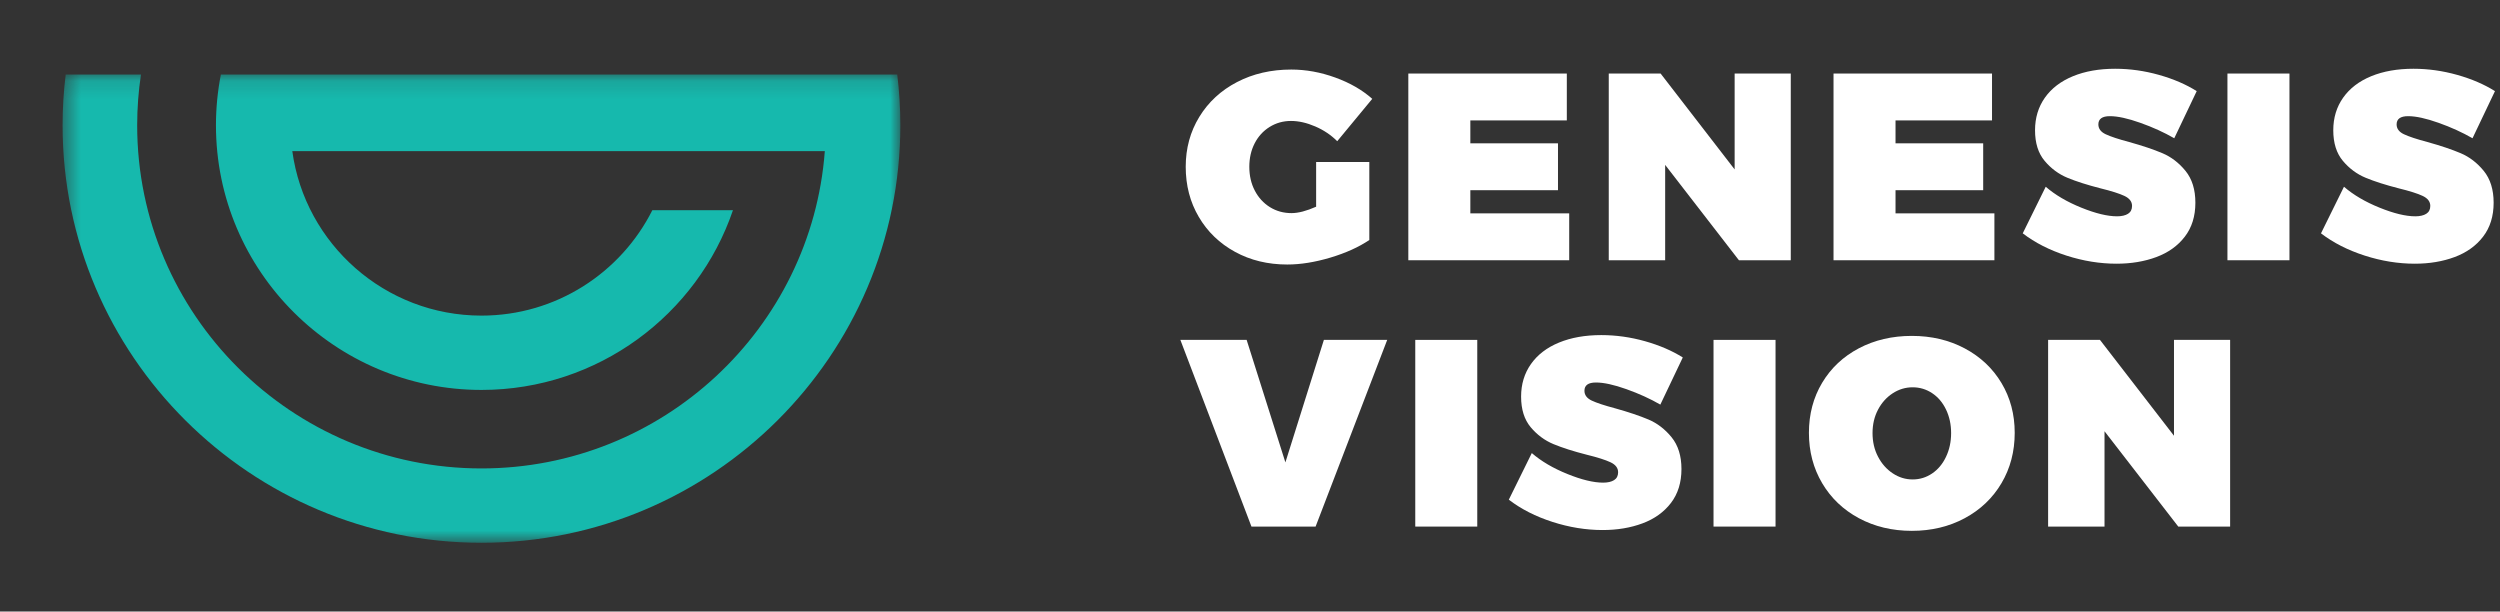 <svg width="139" height="34" viewBox="0 0 139 34" fill="none" xmlns="http://www.w3.org/2000/svg">
<rect x="0" y="0" width="139" height="34" fill="#333333" stroke="none"/>
<mask id="mask0" mask-type="alpha" maskUnits="userSpaceOnUse" x="3" y="4" width="48" height="27">
<path fill-rule="evenodd" clip-rule="evenodd" d="M3.48 4.145H50.059V30.177H3.48V4.145Z" fill="white"/>
</mask>
<g mask="url(#mask0)">
<path fill-rule="evenodd" clip-rule="evenodd" d="M50.059 6.968C50.059 19.766 39.611 30.178 26.77 30.178C13.928 30.178 3.48 19.766 3.48 6.968C3.48 6.012 3.538 5.07 3.653 4.145H7.837C7.699 5.066 7.627 6.01 7.627 6.968C7.627 17.488 16.214 26.045 26.77 26.045C36.84 26.045 45.121 18.255 45.86 8.404H16.252C16.956 13.561 21.404 17.548 26.77 17.548C30.923 17.548 34.528 15.158 36.271 11.686H40.753C38.777 17.492 33.254 21.68 26.77 21.68C18.63 21.68 12.007 15.08 12.007 6.968C12.007 6.003 12.101 5.059 12.281 4.145H49.887C50.001 5.07 50.059 6.012 50.059 6.968Z" fill="#16B9AD"/>
</g>
<path fill-rule="evenodd" clip-rule="evenodd" d="M73.177 9.006H76.134V13.344C75.549 13.739 74.829 14.065 73.972 14.322C73.115 14.578 72.315 14.707 71.572 14.707C70.492 14.707 69.524 14.472 68.667 14.003C67.81 13.534 67.139 12.888 66.654 12.063C66.168 11.239 65.926 10.309 65.926 9.272C65.926 8.245 66.178 7.32 66.683 6.496C67.188 5.671 67.887 5.027 68.779 4.563C69.67 4.099 70.675 3.867 71.795 3.867C72.607 3.867 73.422 4.015 74.239 4.311C75.057 4.607 75.743 5.002 76.297 5.496L74.35 7.851C74.004 7.505 73.595 7.231 73.125 7.029C72.654 6.826 72.206 6.725 71.78 6.725C71.344 6.725 70.948 6.836 70.591 7.058C70.235 7.28 69.957 7.584 69.759 7.969C69.561 8.354 69.462 8.789 69.462 9.272C69.462 9.766 69.563 10.208 69.767 10.598C69.969 10.988 70.25 11.293 70.606 11.516C70.963 11.738 71.364 11.849 71.81 11.849C72.186 11.849 72.642 11.73 73.177 11.493V9.006Z" fill="white"/>
<path fill-rule="evenodd" clip-rule="evenodd" d="M78.303 4.089H87.115V6.695H81.751V7.969H86.624V10.575H81.751V11.863H87.248V14.47H78.303V4.089Z" fill="white"/>
<path fill-rule="evenodd" clip-rule="evenodd" d="M96.446 4.089H99.567V14.47H96.684L92.583 9.168V14.47H89.447V4.089H92.33L96.446 9.42V4.089Z" fill="white"/>
<path fill-rule="evenodd" clip-rule="evenodd" d="M101.944 4.089H110.756V6.695H105.391V7.969H110.265V10.575H105.391V11.863H110.889V14.47H101.944V4.089Z" fill="white"/>
<path fill-rule="evenodd" clip-rule="evenodd" d="M119.002 6.829C118.309 6.582 117.744 6.459 117.308 6.459C116.882 6.459 116.669 6.612 116.669 6.917C116.669 7.154 116.805 7.337 117.078 7.465C117.35 7.594 117.784 7.737 118.378 7.895C119.121 8.102 119.738 8.309 120.228 8.517C120.719 8.724 121.147 9.053 121.514 9.501C121.88 9.951 122.063 10.54 122.063 11.271C122.063 12.022 121.867 12.651 121.476 13.159C121.085 13.668 120.557 14.045 119.894 14.292C119.23 14.539 118.492 14.662 117.68 14.662C116.759 14.662 115.83 14.512 114.894 14.211C113.958 13.909 113.148 13.498 112.464 12.974L113.742 10.383C114.267 10.837 114.926 11.224 115.719 11.545C116.511 11.866 117.175 12.027 117.709 12.027C117.967 12.027 118.17 11.979 118.319 11.886C118.467 11.792 118.542 11.646 118.542 11.449C118.542 11.212 118.4 11.027 118.118 10.893C117.836 10.76 117.393 10.62 116.789 10.472C116.055 10.284 115.444 10.089 114.953 9.886C114.463 9.684 114.039 9.371 113.683 8.946C113.326 8.522 113.148 7.954 113.148 7.243C113.148 6.552 113.331 5.948 113.697 5.429C114.064 4.911 114.584 4.514 115.258 4.237C115.931 3.961 116.714 3.823 117.605 3.823C118.418 3.823 119.227 3.936 120.035 4.163C120.842 4.39 121.543 4.692 122.137 5.067L120.889 7.687C120.325 7.362 119.696 7.075 119.002 6.829Z" fill="white"/>
<path fill-rule="evenodd" clip-rule="evenodd" d="M123.846 14.47H127.294V4.089H123.846V14.47Z" fill="white"/>
<path fill-rule="evenodd" clip-rule="evenodd" d="M135.585 6.829C134.891 6.582 134.327 6.459 133.891 6.459C133.465 6.459 133.252 6.612 133.252 6.917C133.252 7.154 133.388 7.337 133.661 7.465C133.933 7.594 134.366 7.737 134.961 7.895C135.704 8.102 136.32 8.309 136.811 8.517C137.301 8.724 137.73 9.053 138.096 9.501C138.462 9.951 138.646 10.54 138.646 11.271C138.646 12.022 138.45 12.651 138.059 13.159C137.668 13.668 137.14 14.045 136.476 14.292C135.813 14.539 135.075 14.662 134.262 14.662C133.341 14.662 132.412 14.512 131.476 14.211C130.54 13.909 129.73 13.498 129.047 12.974L130.325 10.383C130.85 10.837 131.508 11.224 132.301 11.545C133.093 11.866 133.757 12.027 134.292 12.027C134.55 12.027 134.753 11.979 134.901 11.886C135.05 11.792 135.124 11.646 135.124 11.449C135.124 11.212 134.983 11.027 134.701 10.893C134.418 10.76 133.975 10.62 133.371 10.472C132.638 10.284 132.026 10.089 131.536 9.886C131.045 9.684 130.622 9.371 130.265 8.946C129.909 8.522 129.73 7.954 129.73 7.243C129.73 6.552 129.913 5.948 130.28 5.429C130.646 4.911 131.166 4.514 131.84 4.237C132.514 3.961 133.297 3.823 134.188 3.823C135 3.823 135.81 3.936 136.618 4.163C137.425 4.39 138.126 4.692 138.72 5.067L137.472 7.687C136.907 7.362 136.278 7.075 135.585 6.829Z" fill="white"/>
<path fill-rule="evenodd" clip-rule="evenodd" d="M65.628 18.898H69.313L71.468 25.709L73.608 18.898H77.129L73.147 29.278H69.581L65.628 18.898Z" fill="white"/>
<path fill-rule="evenodd" clip-rule="evenodd" d="M78.689 29.278H82.136V18.898H78.689V29.278Z" fill="white"/>
<path fill-rule="evenodd" clip-rule="evenodd" d="M90.428 21.637C89.734 21.39 89.17 21.267 88.734 21.267C88.308 21.267 88.095 21.42 88.095 21.726C88.095 21.963 88.231 22.145 88.504 22.274C88.776 22.402 89.209 22.545 89.804 22.703C90.547 22.911 91.163 23.118 91.654 23.325C92.144 23.532 92.573 23.861 92.939 24.31C93.305 24.759 93.489 25.349 93.489 26.079C93.489 26.83 93.293 27.459 92.902 27.968C92.511 28.476 91.983 28.854 91.32 29.1C90.656 29.347 89.918 29.47 89.105 29.47C88.184 29.47 87.255 29.32 86.319 29.019C85.383 28.718 84.573 28.306 83.89 27.782L85.168 25.191C85.693 25.645 86.351 26.032 87.144 26.353C87.936 26.674 88.6 26.835 89.135 26.835C89.393 26.835 89.596 26.788 89.744 26.694C89.893 26.6 89.967 26.455 89.967 26.257C89.967 26.02 89.826 25.835 89.544 25.702C89.261 25.569 88.818 25.428 88.214 25.28C87.481 25.093 86.869 24.897 86.379 24.695C85.888 24.492 85.465 24.179 85.108 23.755C84.752 23.33 84.573 22.762 84.573 22.052C84.573 21.361 84.757 20.756 85.123 20.238C85.49 19.719 86.01 19.322 86.683 19.046C87.357 18.769 88.14 18.631 89.031 18.631C89.843 18.631 90.653 18.744 91.461 18.971C92.268 19.199 92.969 19.5 93.563 19.875L92.315 22.496C91.75 22.17 91.121 21.884 90.428 21.637Z" fill="white"/>
<path fill-rule="evenodd" clip-rule="evenodd" d="M95.272 29.278H98.72V18.898H95.272V29.278Z" fill="white"/>
<path fill-rule="evenodd" clip-rule="evenodd" d="M105.235 21.867C104.893 22.089 104.621 22.392 104.418 22.777C104.214 23.163 104.113 23.597 104.113 24.081C104.113 24.564 104.214 25.001 104.418 25.391C104.621 25.781 104.893 26.089 105.235 26.316C105.577 26.544 105.946 26.657 106.342 26.657C106.738 26.657 107.1 26.546 107.427 26.324C107.754 26.102 108.011 25.794 108.199 25.398C108.387 25.004 108.482 24.564 108.482 24.081C108.482 23.597 108.387 23.16 108.199 22.77C108.011 22.38 107.754 22.076 107.427 21.86C107.1 21.643 106.738 21.534 106.342 21.534C105.946 21.534 105.577 21.645 105.235 21.867ZM109.239 19.371C110.111 19.836 110.793 20.477 111.283 21.296C111.773 22.116 112.018 23.039 112.018 24.066C112.018 25.102 111.773 26.035 111.283 26.865C110.793 27.694 110.111 28.343 109.239 28.812C108.368 29.28 107.387 29.515 106.298 29.515C105.208 29.515 104.227 29.28 103.355 28.812C102.483 28.343 101.803 27.694 101.312 26.865C100.822 26.035 100.576 25.102 100.576 24.066C100.576 23.029 100.822 22.101 101.312 21.282C101.803 20.463 102.483 19.823 103.355 19.364C104.227 18.905 105.208 18.676 106.298 18.676C107.387 18.676 108.368 18.908 109.239 19.371Z" fill="white"/>
<path fill-rule="evenodd" clip-rule="evenodd" d="M120.874 18.898H123.995V29.278H121.112L117.011 23.977V29.278H113.875V18.898H116.758L120.874 24.228V18.898Z" fill="white"/>
</svg>
